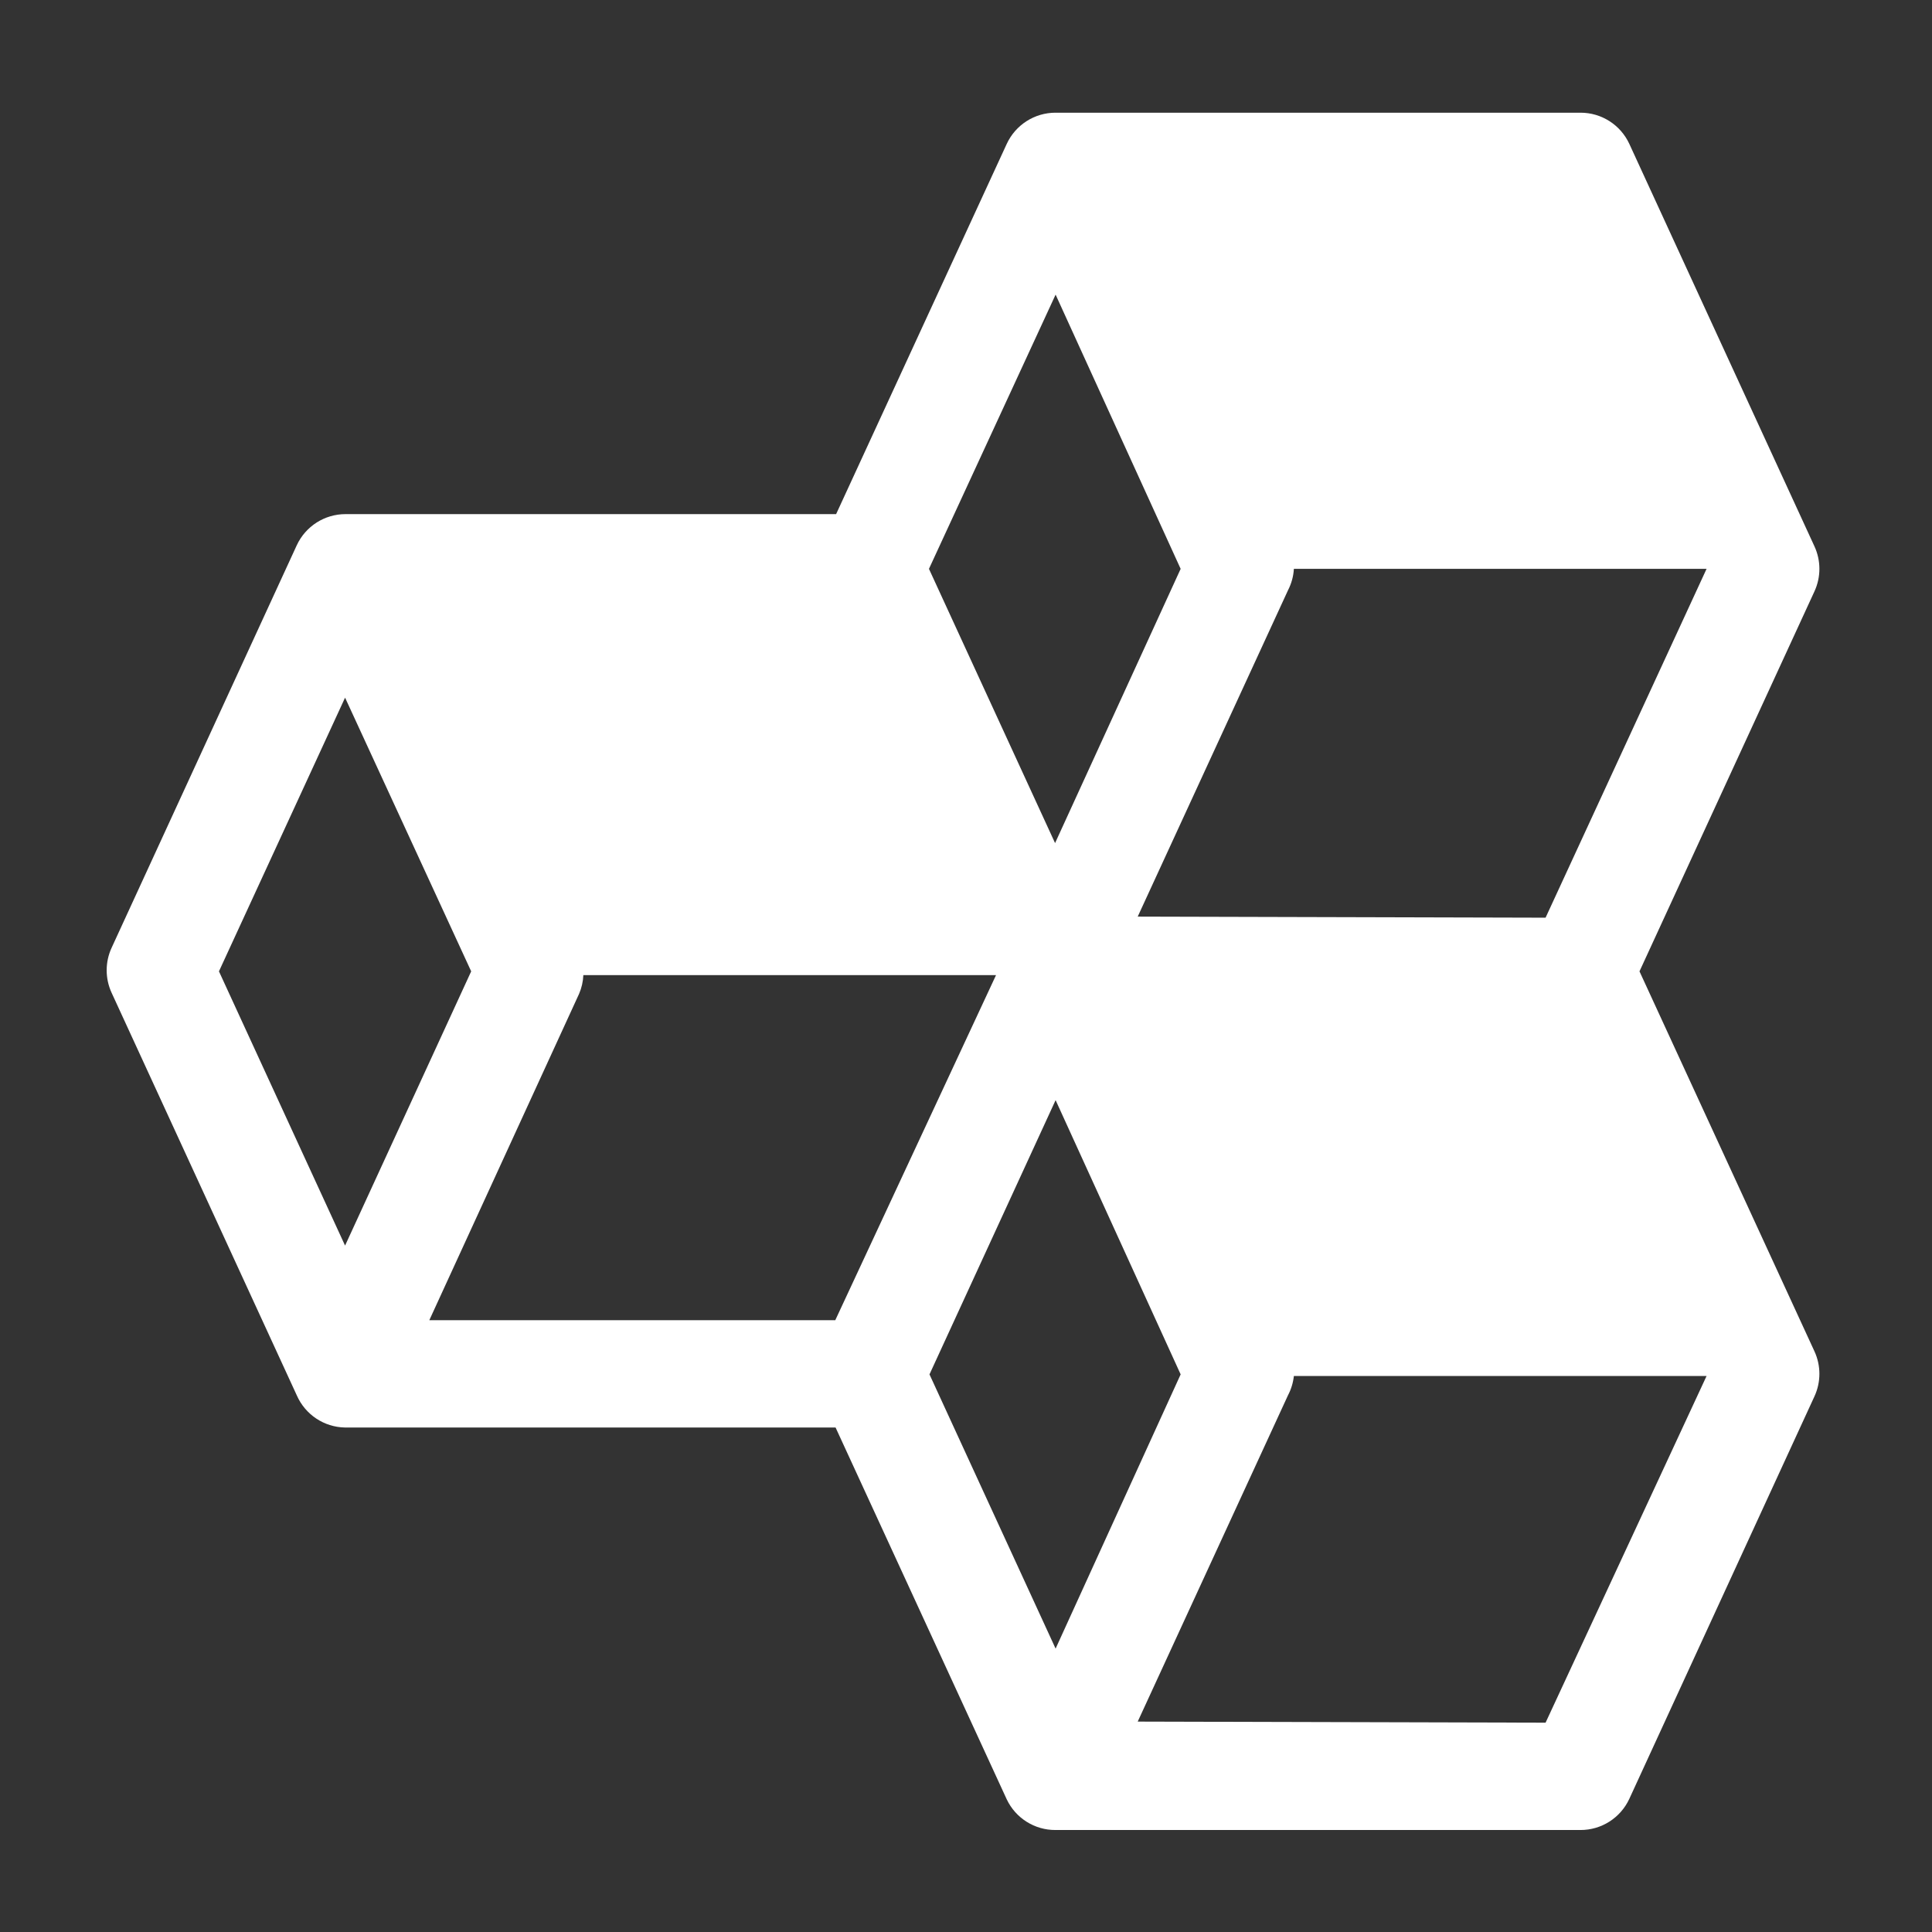 <svg version="1.1" xmlns="http://www.w3.org/2000/svg" xmlns:xlink="http://www.w3.org/1999/xlink" width="64px" height="64px" viewBox="0,0,256,256"><rect x="0" y="0" width="256" height="256" fill="#333333" stroke="none"/><g fill="none" fill-rule="nonzero" stroke="none" stroke-width="none" stroke-linecap="none" stroke-linejoin="none" stroke-miterlimit="10" stroke-dasharray="" stroke-dashoffset="0" font-family="none" font-weight="none" font-size="none" text-anchor="none" style="mix-blend-mode: normal"><g transform="rotate(90) scale(7.111,-7.111)"><g id="SVGRepo_bgCarrier" fill="#ffffff" stroke-width="0" stroke-linecap="butt" stroke-linejoin="miter" font-family="Inter, apple-system, BlinkMacSystemFont, &quot;Helvetica Neue&quot;, &quot;Segoe UI&quot;, &quot;Fira Sans&quot;, Roboto, Oxygen, Ubuntu, &quot;Droid Sans&quot;, Arial, sans-serif" font-weight="400" font-size="16" text-anchor="start"></g><g id="SVGRepo_tracerCarrier" fill="#ffffff" stroke-width="1" stroke-linecap="round" stroke-linejoin="round" font-family="Inter, apple-system, BlinkMacSystemFont, &quot;Helvetica Neue&quot;, &quot;Segoe UI&quot;, &quot;Fira Sans&quot;, Roboto, Oxygen, Ubuntu, &quot;Droid Sans&quot;, Arial, sans-serif" font-weight="400" font-size="16" text-anchor="start"></g><g id="SVGRepo_iconCarrier" stroke-width="1" stroke-linecap="butt" stroke-linejoin="miter"><path d="M33.53,18.76l-6.93,-3.19v-9.14c-0.006,-0.392 -0.241,-0.743 -0.6,-0.9l-7.5,-3.45c-0.266,-0.123 -0.574,-0.123 -0.84,0l-7.5,3.45c-0.354,0.164 -0.581,0.519 -0.58,0.91v9.14l-6.9,3.18c-0.354,0.164 -0.581,0.519 -0.58,0.91v9.78v0c-0.001,0.391 0.226,0.746 0.58,0.91l7.5,3.45c0.266,0.123 0.574,0.123 0.84,0l7.08,-3.26l7.08,3.26c0.266,0.123 0.574,0.123 0.84,0l7.5,-3.45c0.354,-0.164 0.581,-0.519 0.58,-0.91v0v-9.78c0.003,-0.388 -0.219,-0.743 -0.57,-0.91zM25.61,22l-5.11,-2.33l5.11,-2.35l5.11,2.35zM24.61,15.56l-6.44,3v-7.69c0.121,-0.005 0.239,-0.032 0.35,-0.08l6.08,-2.79v7.58zM18.1,4.08l5.11,2.35l-5.11,2.35l-5.1,-2.35zM10.6,17.31l5.11,2.35l-5.11,2.34l-5.11,-2.33zM17.1,28.8l-6.5,3v0v-7.69v0c0.14,-0.008 0.276,-0.046 0.4,-0.11l6.08,-2.8zM32.1,28.8l-6.46,3v-7.69c0.126,-0.014 0.248,-0.051 0.36,-0.11l6.08,-2.8z" fill="#ffffff"></path><rect x="0" y="0" width="36" height="36" fill-opacity="0" fill="#ffffff"></rect></g></g></g></svg>